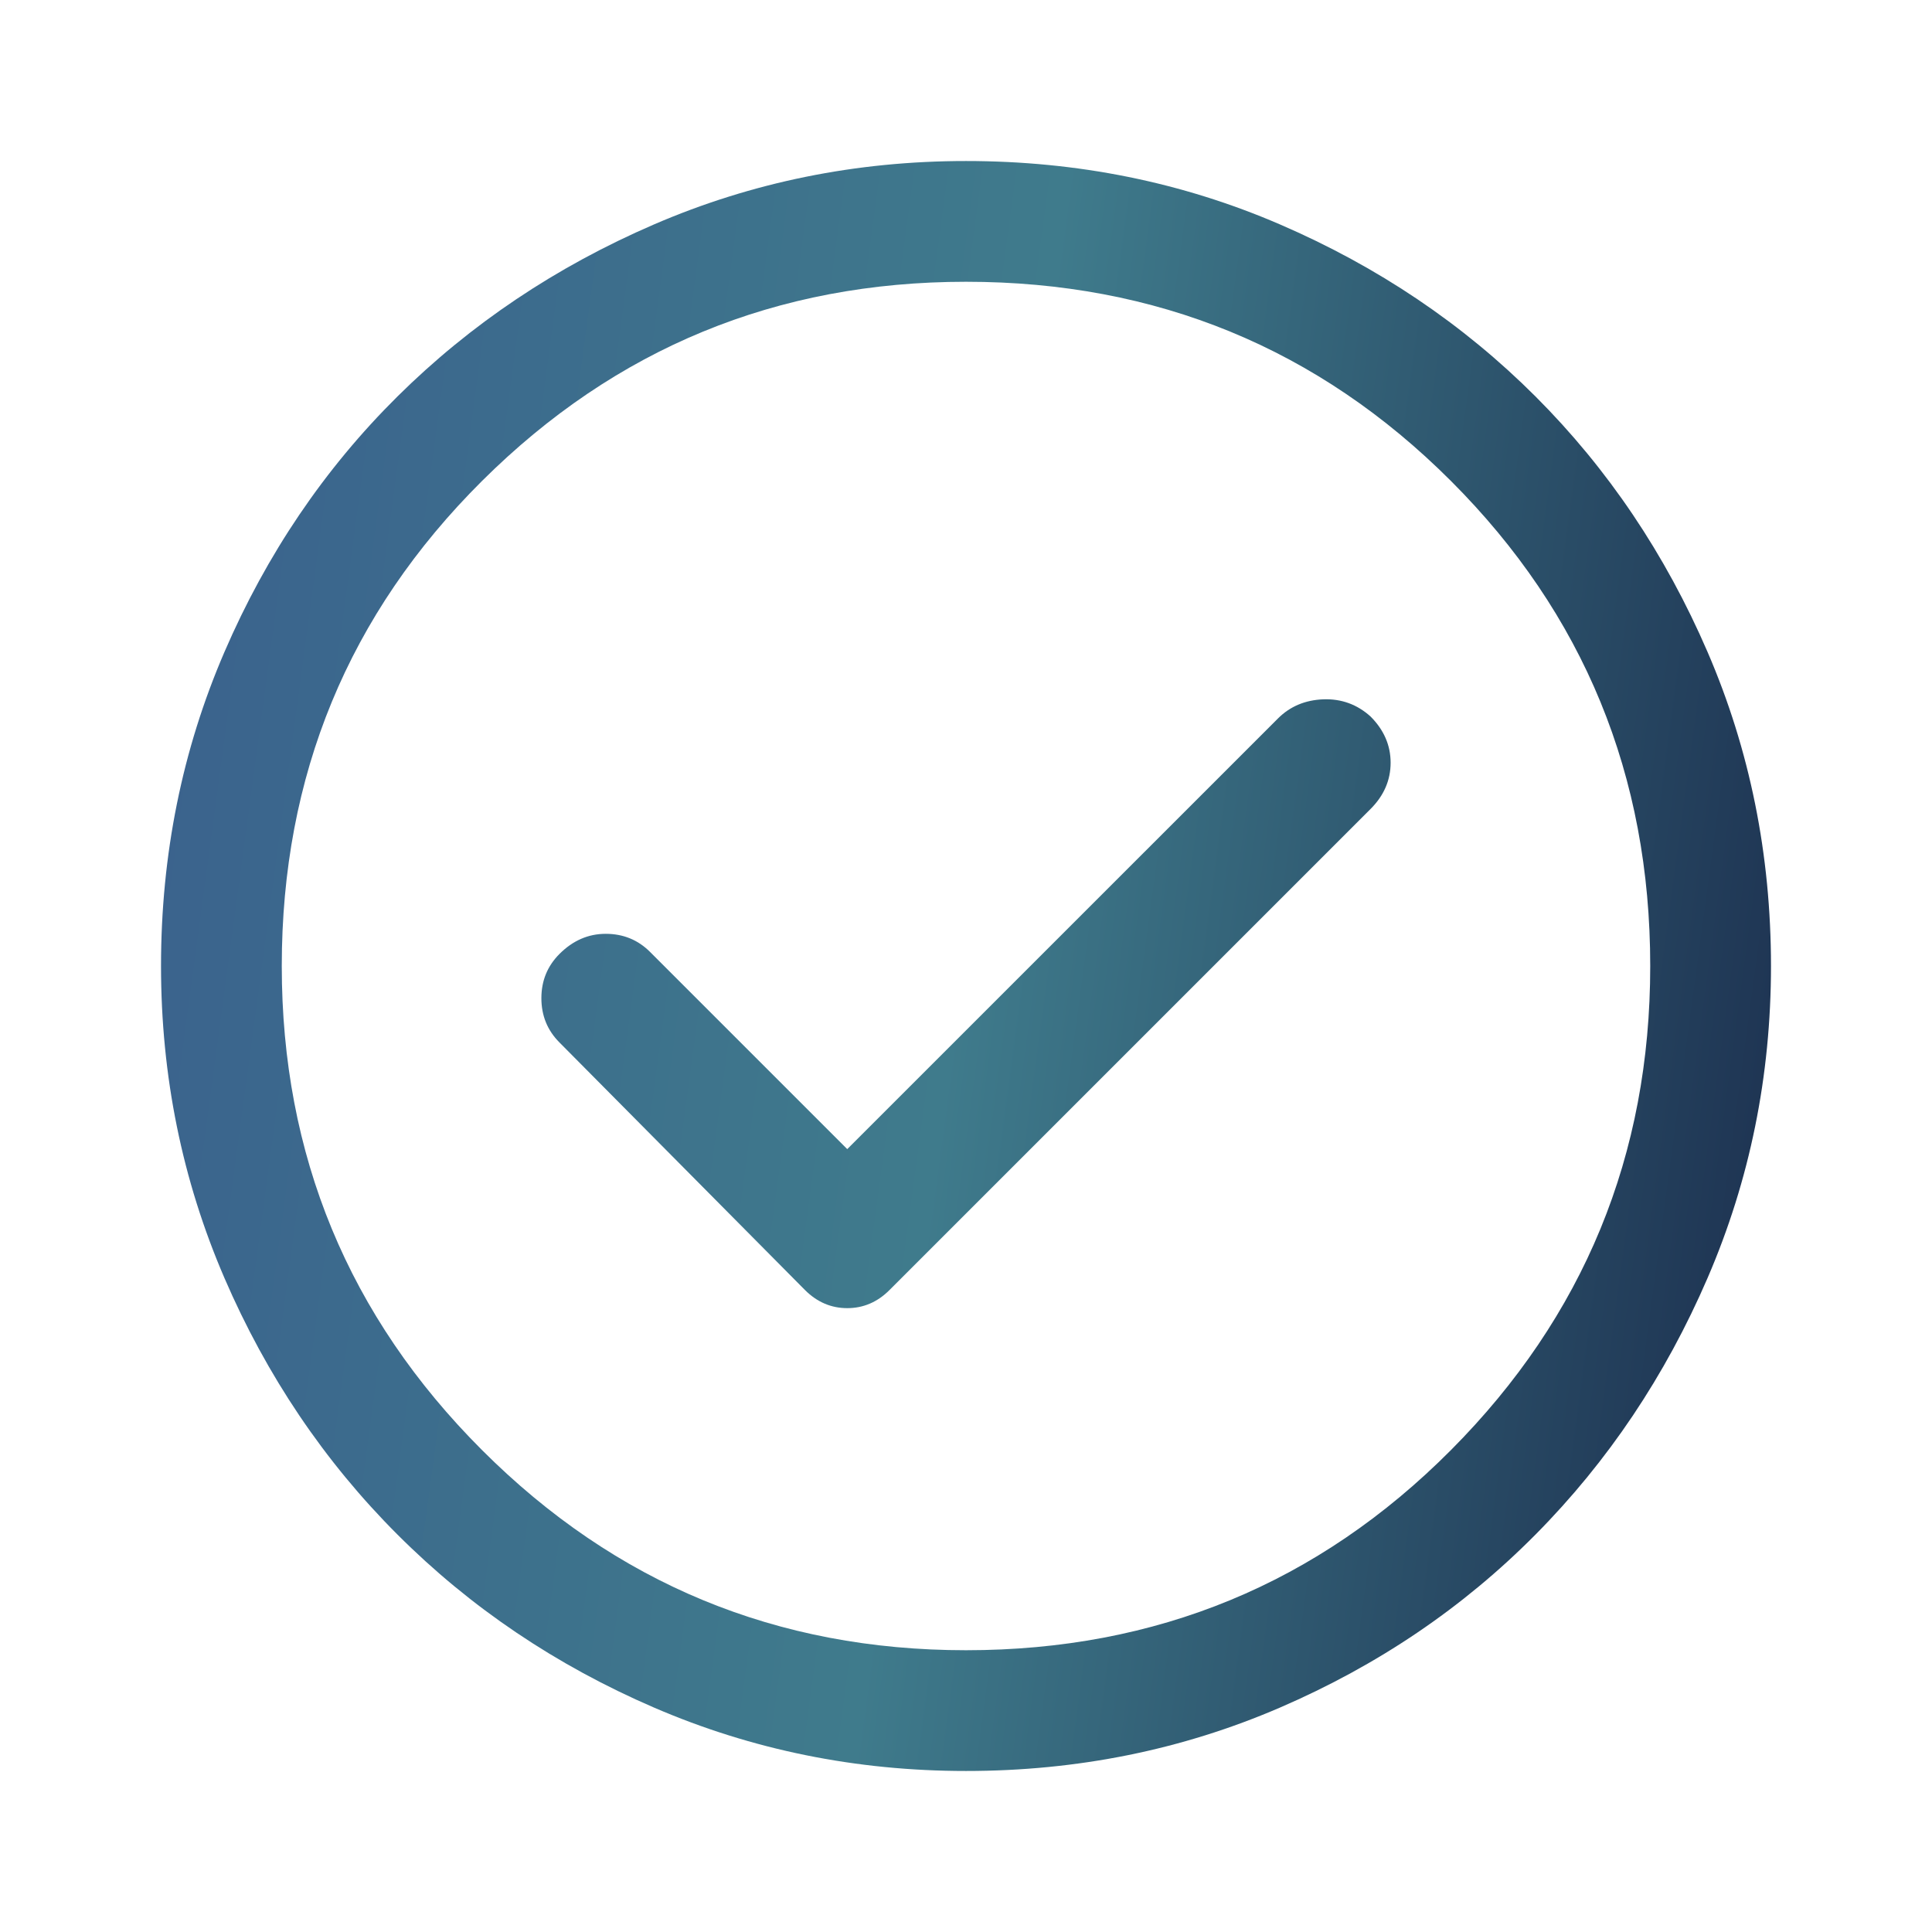 <svg width="32" height="32" viewBox="0 0 32 32" fill="none" xmlns="http://www.w3.org/2000/svg">
<path d="M14.033 19.033L10.767 15.767C10.567 15.567 10.322 15.467 10.033 15.467C9.744 15.467 9.489 15.578 9.267 15.8C9.067 16 8.967 16.244 8.967 16.533C8.967 16.822 9.067 17.067 9.267 17.267L13.333 21.367C13.533 21.567 13.767 21.667 14.033 21.667C14.3 21.667 14.533 21.567 14.733 21.367L22.7 13.4C22.922 13.178 23.033 12.922 23.033 12.633C23.033 12.345 22.922 12.089 22.7 11.867C22.478 11.667 22.217 11.572 21.917 11.583C21.617 11.595 21.367 11.7 21.167 11.9L14.033 19.033ZM16 29.333C14.178 29.333 12.456 28.983 10.833 28.283C9.211 27.583 7.794 26.628 6.583 25.417C5.372 24.206 4.417 22.789 3.717 21.167C3.017 19.544 2.667 17.822 2.667 16C2.667 14.156 3.017 12.422 3.717 10.8C4.417 9.178 5.372 7.767 6.583 6.567C7.794 5.367 9.211 4.417 10.833 3.717C12.456 3.017 14.178 2.667 16 2.667C17.844 2.667 19.578 3.017 21.2 3.717C22.822 4.417 24.233 5.367 25.433 6.567C26.633 7.767 27.583 9.178 28.283 10.8C28.983 12.422 29.333 14.156 29.333 16C29.333 17.822 28.983 19.544 28.283 21.167C27.583 22.789 26.633 24.206 25.433 25.417C24.233 26.628 22.822 27.583 21.2 28.283C19.578 28.983 17.844 29.333 16 29.333ZM16 27.333C19.155 27.333 21.833 26.228 24.033 24.017C26.233 21.806 27.333 19.133 27.333 16C27.333 12.845 26.233 10.167 24.033 7.967C21.833 5.767 19.155 4.667 16 4.667C12.867 4.667 10.194 5.767 7.983 7.967C5.772 10.167 4.667 12.845 4.667 16C4.667 19.133 5.772 21.806 7.983 24.017C10.194 26.228 12.867 27.333 16 27.333Z" fill="url(#paint0_linear_7210_501)"/>
<defs>
<linearGradient id="paint0_linear_7210_501" x1="2.365" y1="3.436" x2="32.284" y2="7.475" gradientUnits="userSpaceOnUse">
<stop stop-color="#3A608D"/>
<stop offset="0.5" stop-color="#3F7B8C"/>
<stop offset="1" stop-color="#1B2D4D"/>
</linearGradient>
</defs>
</svg>
